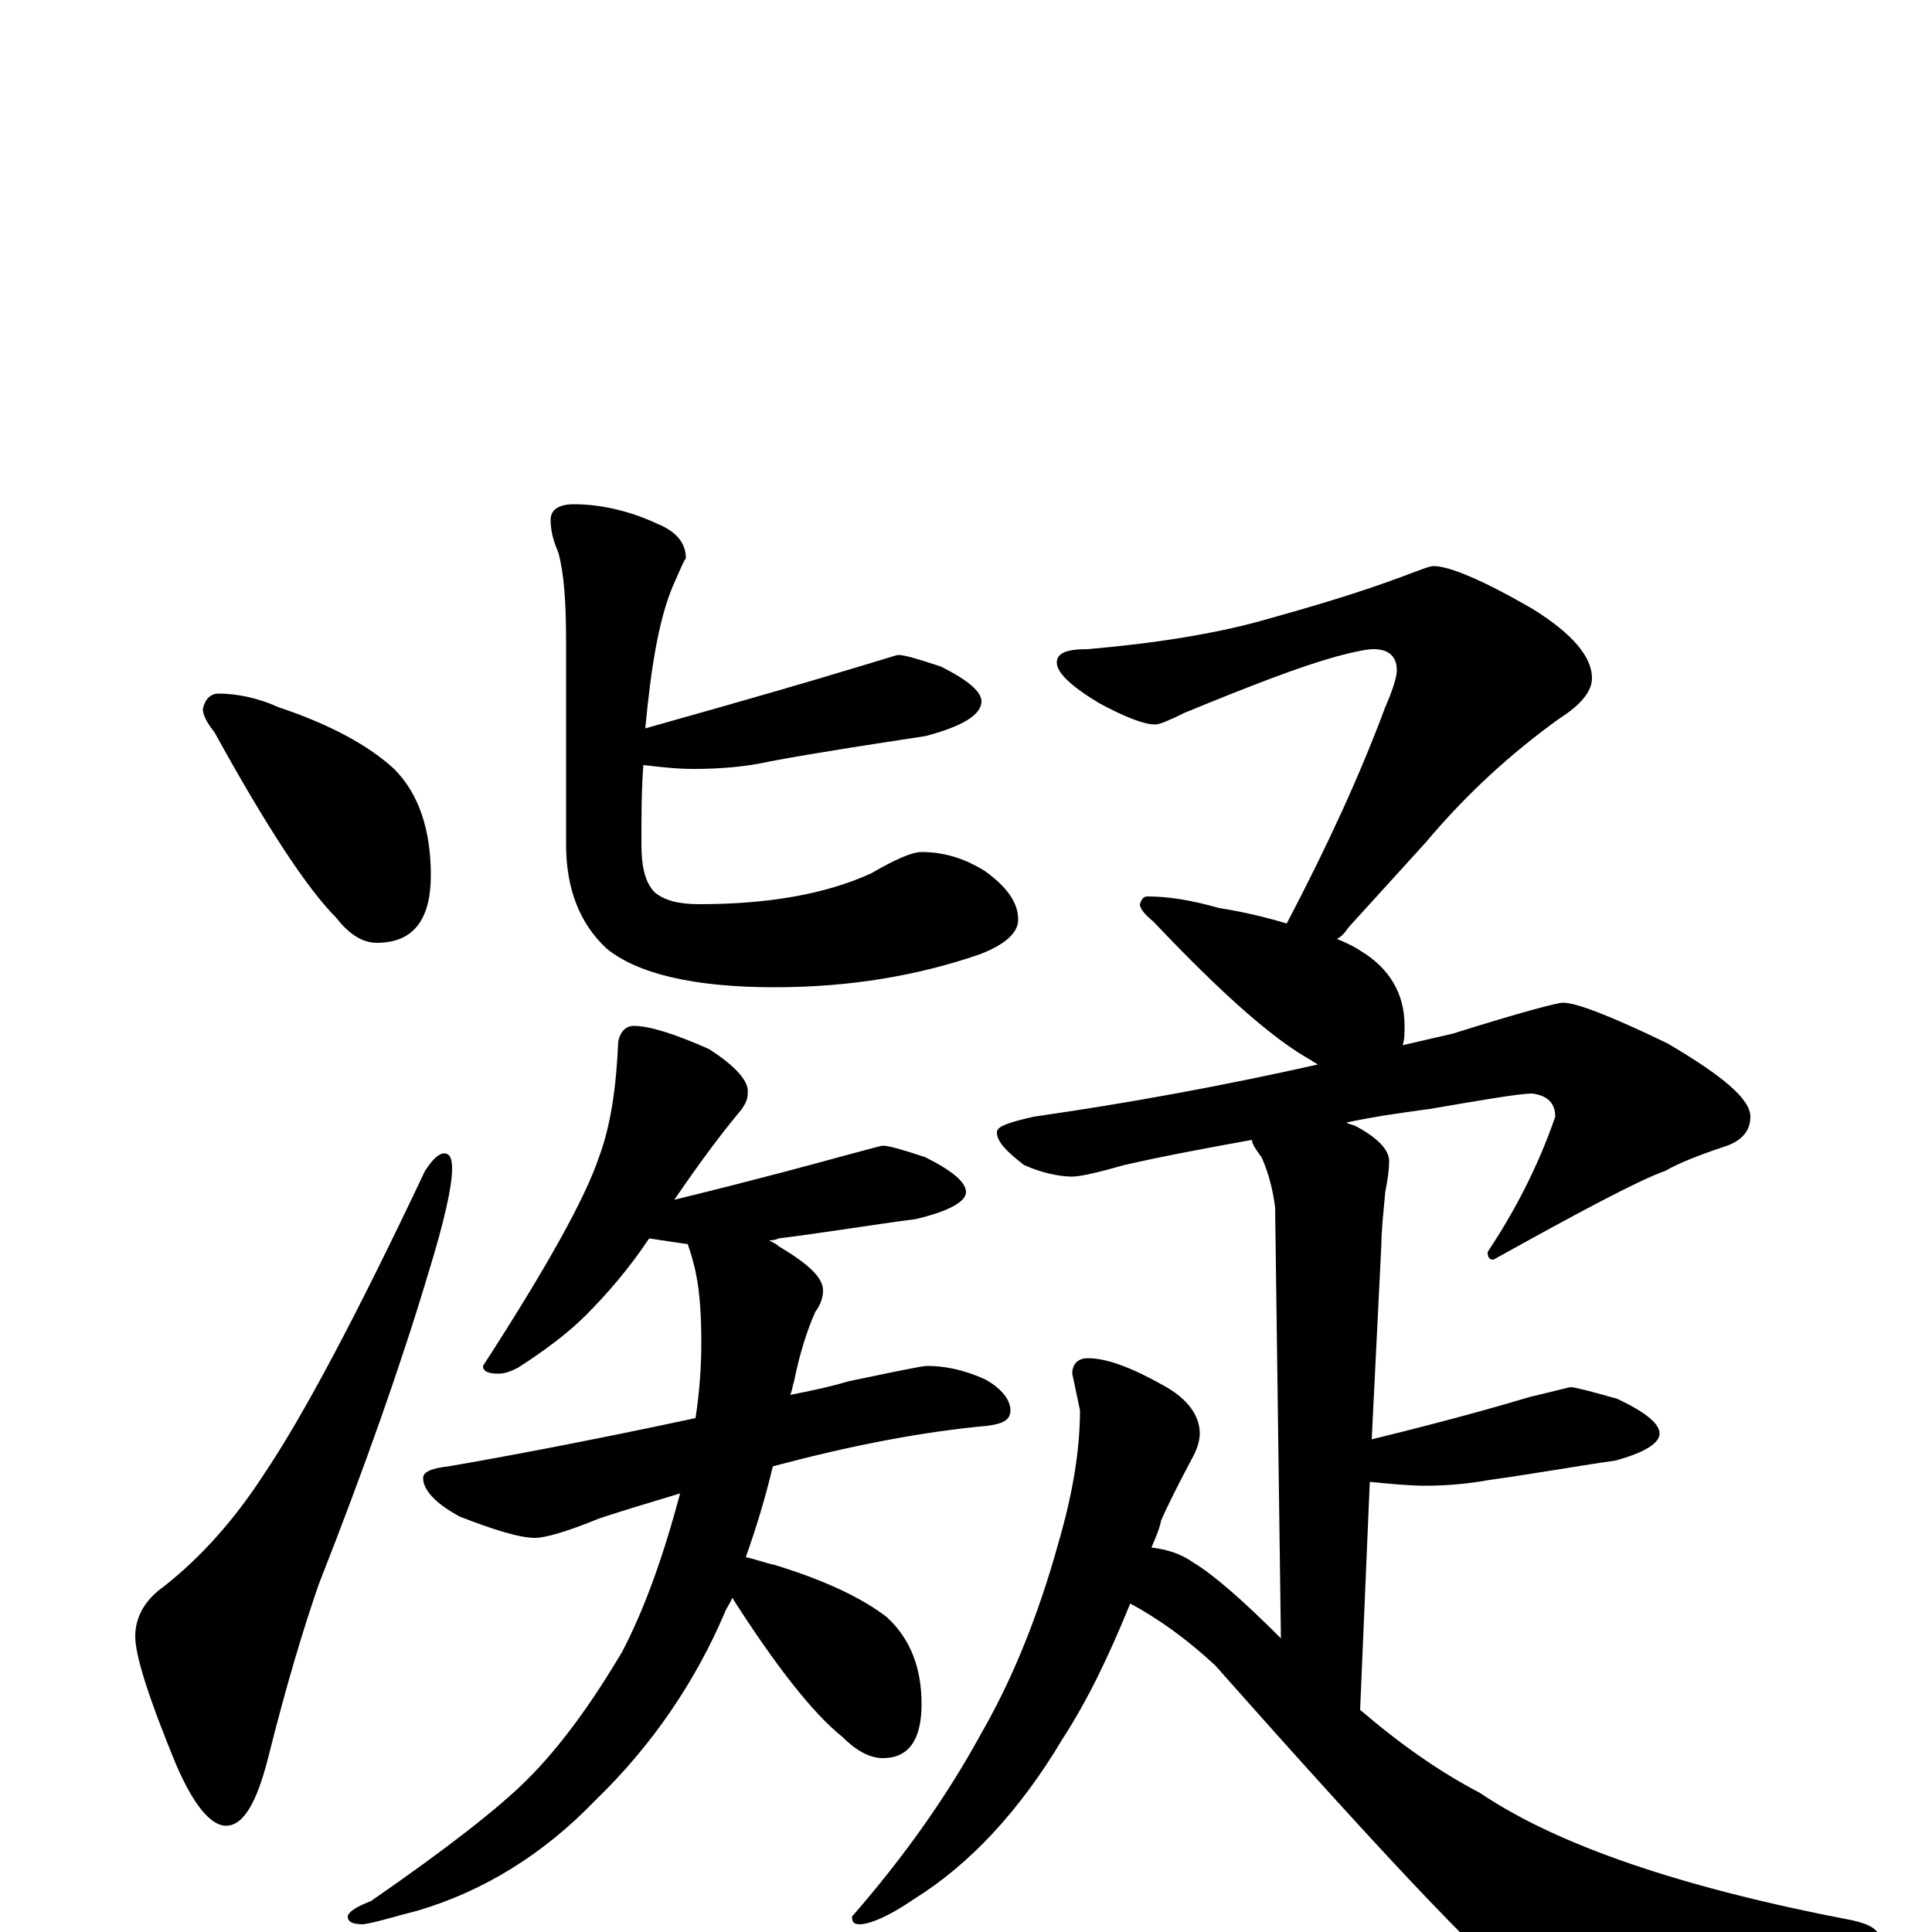 <?xml version="1.0" encoding="utf-8" ?>
<!DOCTYPE svg PUBLIC "-//W3C//DTD SVG 1.1//EN" "http://www.w3.org/Graphics/SVG/1.1/DTD/svg11.dtd">
<svg version="1.1" id="Layer_1" xmlns="http://www.w3.org/2000/svg" xmlns:xlink="http://www.w3.org/1999/xlink" x="0px" y="145px" width="1000px" height="1000px" viewBox="0 0 1000 1000" enable-background="new 0 0 1000 1000" xml:space="preserve">
<g id="Layer_1">
<path id="glyph" transform="matrix(1 0 0 -1 0 1000)" d="M113,641C122,641 133,639 144,634C171,625 191,614 204,602C217,589 223,570 223,547C223,524 214,512 195,512C188,512 181,516 174,525C159,540 138,572 111,621C107,626 105,630 105,633C106,638 109,641 113,641M230,403C233,403 234,400 234,395C234,386 230,368 222,342C208,295 189,241 165,180C157,157 148,127 139,91C133,67 126,55 117,55C109,55 100,66 91,87C77,121 70,143 70,153C70,163 75,172 85,179C104,194 121,213 136,236C157,267 185,320 220,394C224,400 227,403 230,403M465,661C468,661 475,659 487,655C501,648 508,642 508,637C508,630 498,624 479,619C453,615 426,611 399,606C386,603 372,602 359,602C350,602 342,603 333,604C332,591 332,578 332,563C332,551 334,543 339,538C344,534 351,532 362,532C397,532 427,537 451,548C463,555 472,559 477,559C488,559 499,556 510,549C521,541 527,533 527,524C527,517 520,511 507,506C475,495 440,489 401,489C359,489 330,496 314,509C300,522 293,540 293,563l0,105C293,688 292,703 289,714C286,721 285,726 285,731C285,736 289,739 297,739C310,739 325,736 340,729C350,725 355,719 355,711C354,710 352,705 348,696C341,679 337,655 334,623C391,639 425,649 438,653C455,658 464,661 465,661M742,707C750,707 767,700 793,685C814,672 824,660 824,649C824,642 818,635 807,628C782,610 759,589 738,564l-40,-44C696,517 694,515 692,514C697,512 701,510 704,508C719,499 727,486 727,469C727,465 727,462 726,459C735,461 743,463 752,465C787,476 806,481 809,481C816,481 834,474 863,460C892,443 906,431 906,422C906,415 902,410 894,407C879,402 869,398 862,394C848,389 818,373 773,348C771,348 770,349 770,352C784,373 796,396 805,422C805,429 801,433 793,434C787,434 769,431 740,426C725,424 711,422 697,419C698,418 700,418 702,417C713,411 719,405 719,399C719,394 718,388 717,383C716,372 715,363 715,356l-5,-101C755,266 782,274 792,277C805,280 812,282 813,282C815,282 823,280 837,276C852,269 859,263 859,258C859,253 851,248 836,244C815,241 793,237 771,234C760,232 749,231 738,231C729,231 719,232 709,233l-5,-118C725,97 745,83 766,72C806,45 870,23 959,6C968,4 973,1 973,-4C973,-8 968,-12 959,-17C910,-36 869,-46 838,-46C821,-46 807,-43 796,-36C777,-25 722,33 629,138C615,151 600,162 585,170C574,143 563,120 550,100C528,63 502,35 473,17C460,8 450,4 445,4C442,4 441,5 441,8C468,39 490,70 508,103C523,129 537,162 548,202C555,226 559,249 559,270l-4,19C555,294 558,297 563,297C573,297 586,292 602,283C615,276 621,267 621,258C621,255 620,251 618,247C610,232 604,220 601,213C600,208 598,204 596,199C604,198 611,196 618,191C628,185 643,172 663,152l-3,223C659,383 657,392 653,401C650,405 648,408 648,410C626,406 604,402 582,397C568,393 559,391 555,391C548,391 539,393 530,397C521,404 516,409 516,414C516,417 522,419 535,422C584,429 633,438 682,449C681,450 680,450 679,451C659,462 632,486 597,523C592,527 590,530 590,532C591,535 592,536 594,536C605,536 617,534 631,530C644,528 656,525 666,522C687,562 704,599 717,634C721,643 723,650 723,653C723,660 719,664 711,664C708,664 702,663 691,660C673,655 647,645 613,631C605,627 600,625 598,625C592,625 582,629 569,636C554,645 547,652 547,657C547,662 552,664 563,664C598,667 629,672 654,679C679,686 703,693 727,702C735,705 740,707 742,707M328,469C336,469 349,465 367,457C381,448 388,440 387,434C387,431 386,429 384,426C369,408 358,392 349,379C394,390 423,398 434,401C449,405 456,407 457,407C460,407 467,405 479,401C493,394 500,388 500,383C500,378 491,373 474,369C451,366 427,362 403,359C401,358 399,358 398,358C400,357 402,356 403,355C418,346 426,339 426,332C426,329 425,325 422,321C418,312 414,300 411,285C410,282 410,280 409,278C419,280 429,282 439,285C463,290 477,293 480,293C489,293 499,291 510,286C519,281 523,275 523,270C523,265 519,263 511,262C478,259 441,252 400,241C396,224 391,208 386,194C391,193 396,191 401,190C427,182 446,173 459,163C471,152 477,137 477,118C477,99 470,90 457,90C450,90 443,94 436,101C421,113 402,137 379,173C378,170 376,168 375,165C360,130 338,97 308,68C281,40 250,21 216,11C204,8 195,5 188,4C183,4 180,5 180,8C180,10 184,13 192,16C231,43 258,64 273,79C290,96 306,118 322,145C333,166 343,193 352,227C339,223 325,219 310,214C293,207 282,204 277,204C269,204 256,208 238,215C225,222 219,229 219,235C219,238 223,240 232,241C261,246 304,254 360,266C362,279 363,292 363,305C363,321 362,335 359,346C358,350 357,353 356,356C349,357 343,358 336,359C326,344 315,331 303,319C294,310 282,301 268,292C264,290 261,289 258,289C253,289 250,290 250,293C283,344 303,380 310,401C316,417 319,437 320,461C321,466 324,469 328,469z"/>
</g>
</svg>
